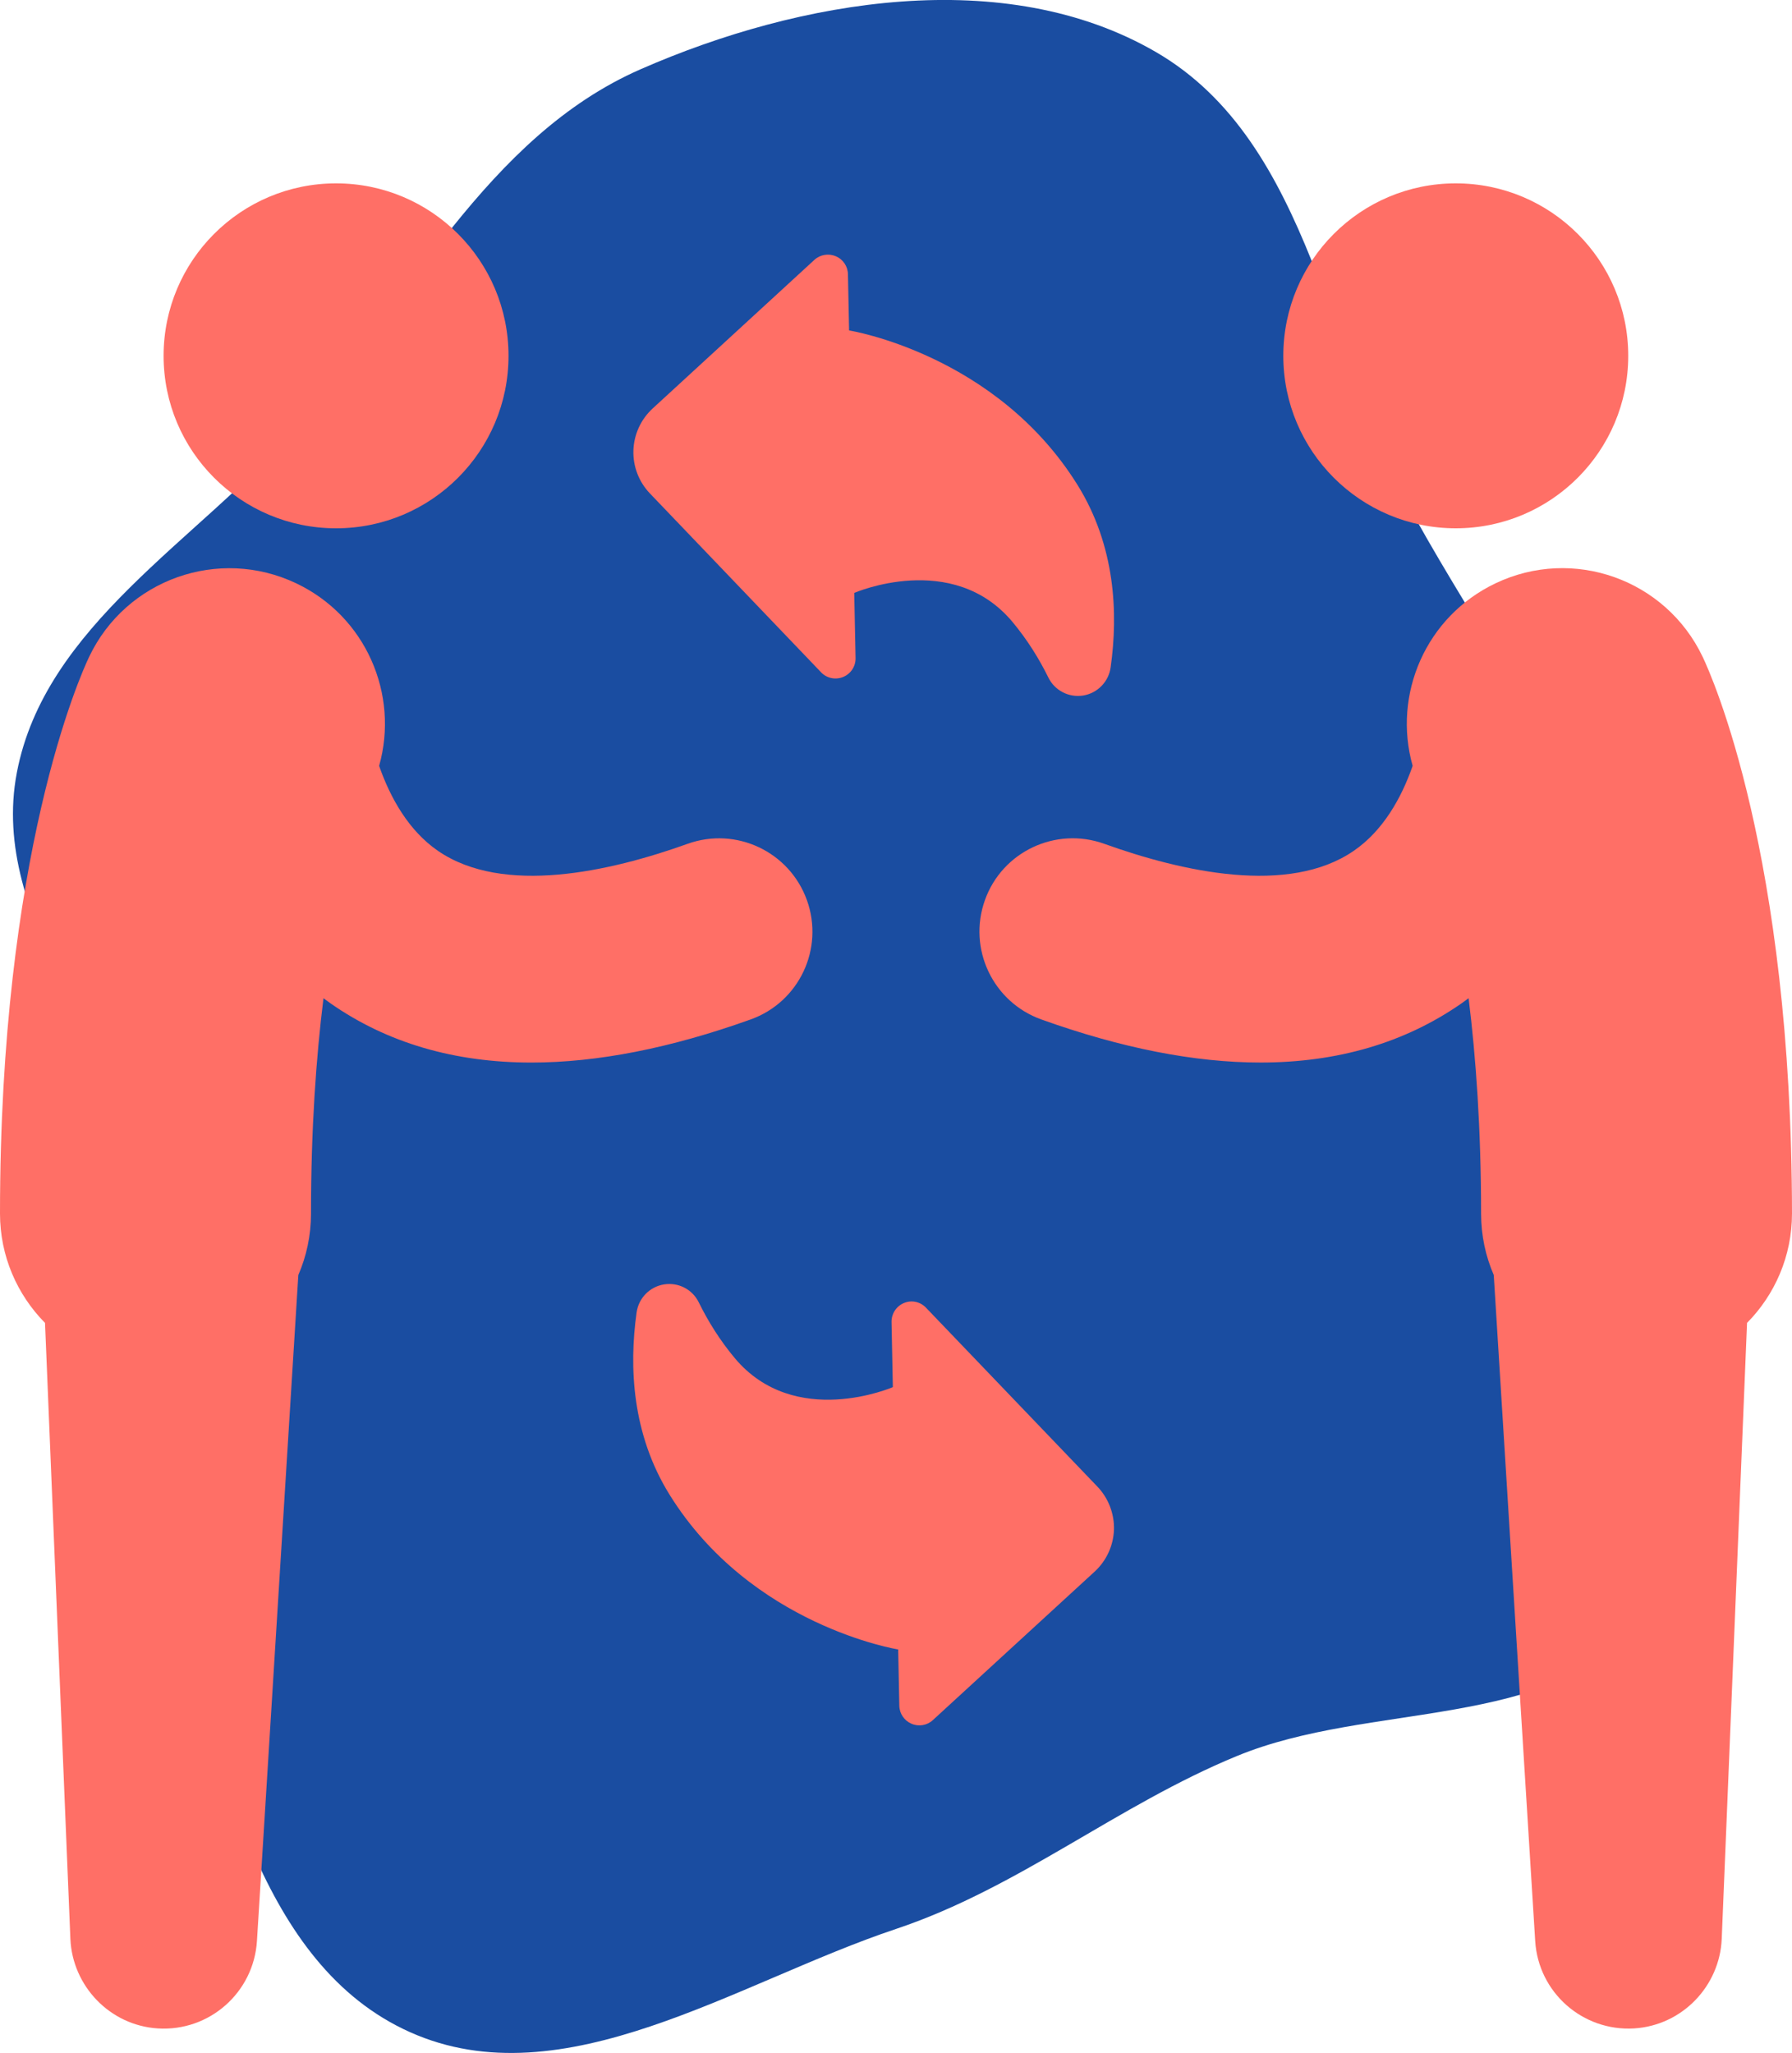 <?xml version="1.0" encoding="UTF-8"?>
<svg id="Capa_1" data-name="Capa 1" xmlns="http://www.w3.org/2000/svg" viewBox="0 0 626.56 717.78">
  <defs>
    <style>
      .cls-1 {
        fill: #1a4da1;
      }

      .cls-2 {
        fill: #ff6f66;
      }
    </style>
  </defs>
  <g id="SVGRepo_bgCarrier" data-name="SVGRepo bgCarrier">
    <path class="cls-1" d="m313.29,674.41c42.9-14.33,77.42-43.29,119.25-60.48,46.77-19.23,108.99-8.57,141.96-46.91,32.56-37.86,26.7-95.86,23.71-145.71-2.71-45.11-22.26-85.92-40.12-127.44-17.22-40.03-41.77-74.31-63.02-112.36-30.83-55.21-36.25-131.61-90.95-163.34-52.75-30.6-124.33-18.43-180.18,6.06-53.92,23.65-81.3,81.7-120.37,125.76C68.83,189.18,15.7,218.68,5.89,270.13c-9.85,51.62,36.8,96.61,46.47,148.27,8.91,47.58-6.37,96.67,8.03,142.88,17.18,55.14,30.25,125.64,82.97,149.22,53.64,24,114.2-17.48,169.94-36.09"/>
  </g>
  <g id="SVGRepo_iconCarrier" data-name="SVGRepo iconCarrier">
    <g>
      <circle class="cls-2" cx="117.5" cy="124.41" r="60.3"/>
      <path class="cls-2" d="m282.13,314.72c-6.08-16.95-24.75-25.78-41.71-19.7-27.26,9.78-64.46,18.11-87.25,2.49-10.33-7.09-16.73-18.63-20.61-29.74,7.07-25.04-4.67-52.26-28.96-63.81-27.12-12.91-59.55-1.41-72.44,25.7-3.19,6.69-31.16,69.07-31.16,194.64,0,14.87,6,28.37,15.74,38.23l8.87,215.39c.73,16.45,13.78,30.23,30.59,31.28,18,1.13,33.5-12.55,34.64-30.57l14.47-232.85c2.85-6.55,4.43-13.86,4.43-21.46,0-29.64,1.8-54.68,4.36-75.31.83.61,1.68,1.23,2.53,1.84,19.74,13.76,43.22,20.65,70.2,20.65,23.02,0,48.62-5.03,76.63-15.07,16.95-6.06,25.76-24.73,19.68-41.69Z"/>
      <circle class="cls-2" cx="509" cy="124.41" r="60.3"/>
      <path class="cls-2" d="m595.32,229.65c-12.91-27.12-45.32-38.64-72.44-25.7-24.29,11.56-36.03,38.78-28.96,63.81-3.86,11.11-10.27,22.65-20.63,29.74-22.77,15.64-59.99,7.29-87.21-2.49-16.97-6.08-35.67,2.75-41.71,19.7-6.06,16.95,2.75,35.63,19.7,41.71,28.03,10.04,53.59,15.07,76.65,15.07,26.96,0,50.44-6.89,70.24-20.65.85-.61,1.7-1.23,2.53-1.84,2.55,20.63,4.36,45.65,4.36,75.29,0,7.66,1.58,14.91,4.43,21.48l14.49,232.85c1.11,18.02,16.59,31.66,34.61,30.57,16.81-1.05,29.89-14.79,30.61-31.28l8.85-215.39c9.7-9.82,15.72-23.32,15.72-38.25-.08-125.57-28.05-187.95-31.24-194.63Z"/>
      <path class="cls-2" d="m323.76,457.2c-2-2.1-5.05-2.77-7.72-1.62-2.65,1.11-4.36,3.72-4.32,6.63l.46,22.77s-34.29,14.91-55.27-10.14c-5.31-6.35-9.42-13.05-12.55-19.42-2.24-4.63-7.17-7.15-12.18-6.35s-8.89,4.77-9.6,9.82c-2.67,19.1-1.6,42.52,11.5,63.65,28.53,45.97,79.96,54.16,79.96,54.16l.4,19.66c.06,2.77,1.72,5.23,4.24,6.3,2.53,1.11,5.48.61,7.5-1.27l56.6-51.95c4.1-3.8,6.51-9.03,6.71-14.63.16-5.54-1.94-11.01-5.76-15.01l-59.97-62.6Z"/>
      <path class="cls-2" d="m287.08,235.06c2,2.1,5.07,2.73,7.74,1.62,2.67-1.09,4.38-3.72,4.32-6.61l-.46-22.77s34.31-14.95,55.31,10.12c5.29,6.35,9.4,13.03,12.55,19.44,2.2,4.55,7.15,7.11,12.16,6.32,5.01-.81,8.91-4.79,9.62-9.8,2.71-19.12,1.6-42.52-11.46-63.65-28.53-46.03-79.98-54.2-79.98-54.2l-.4-19.64c-.04-2.77-1.72-5.23-4.24-6.3-2.53-1.07-5.48-.59-7.5,1.27l-56.56,51.97c-4.1,3.78-6.53,9.05-6.71,14.65-.18,5.58,1.9,10.99,5.76,15.03l59.85,62.54Z"/>
    </g>
  </g>
</svg>
